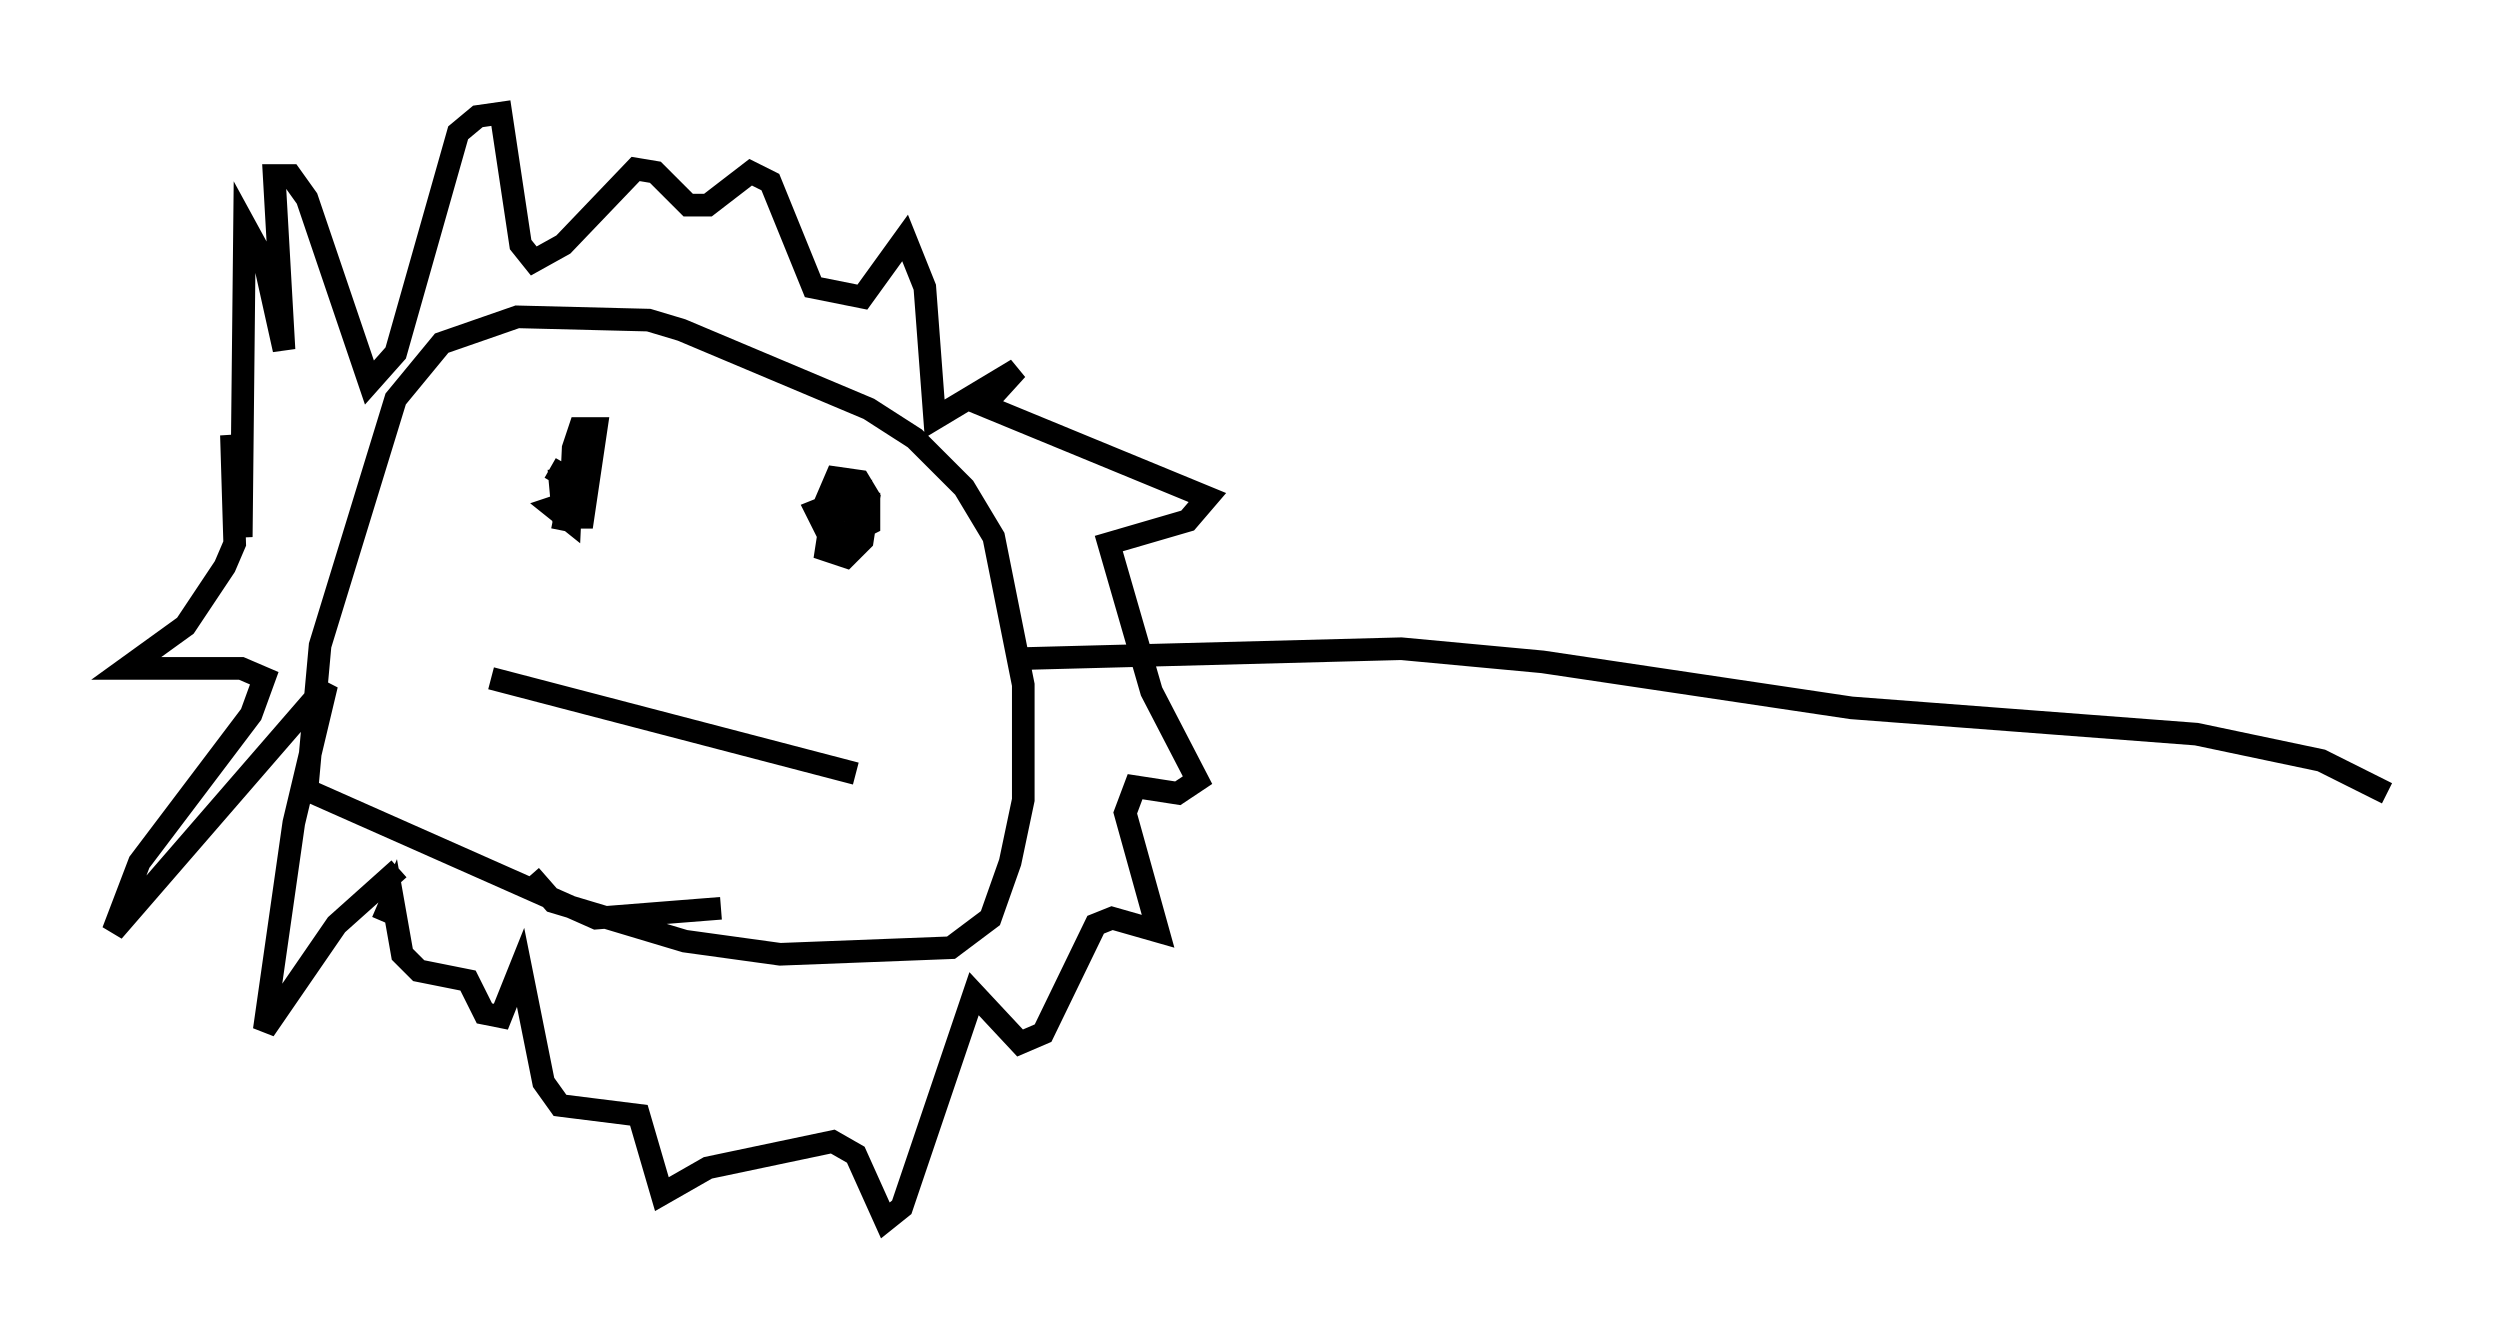 <?xml version="1.0" encoding="utf-8" ?>
<svg baseProfile="full" height="58.95" version="1.1" width="110.514" xmlns="http://www.w3.org/2000/svg" xmlns:ev="http://www.w3.org/2001/xml-events" xmlns:xlink="http://www.w3.org/1999/xlink"><defs /><rect fill="white" height="58.95" width="110.514" x="0" y="0" /><path d="M37.972, 38.408 m-6.101, 1.743 l-5.52, 0.436 -12.782, -5.665 l0.581, -6.391 3.341, -10.894 l2.034, -2.469 3.341, -1.162 l5.81, 0.145 1.453, 0.436 l8.279, 3.486 2.034, 1.307 l2.179, 2.179 1.307, 2.179 l1.307, 6.536 0.0, 5.084 l-0.581, 2.76 -0.872, 2.469 l-1.743, 1.307 -7.553, 0.291 l-4.212, -0.581 -5.81, -1.743 l-1.017, -1.162 m-5.81, -0.291 l-2.76, 2.469 -3.196, 4.648 l1.307, -9.151 1.453, -6.101 l-9.441, 10.894 1.162, -3.05 l4.939, -6.536 0.581, -1.598 l-1.017, -0.436 -5.084, 0.0 l2.615, -1.888 1.743, -2.615 l0.436, -1.017 -0.145, -4.793 l0.436, 4.503 0.145, -13.799 l0.872, 1.598 0.872, 3.922 l-0.436, -7.698 0.726, 0.0 l0.726, 1.017 2.76, 8.134 l1.162, -1.307 2.76, -9.732 l0.872, -0.726 1.017, -0.145 l0.872, 5.81 0.581, 0.726 l1.307, -0.726 3.196, -3.341 l0.872, 0.145 1.453, 1.453 l0.872, 0.0 1.888, -1.453 l0.872, 0.436 1.888, 4.648 l2.179, 0.436 1.888, -2.615 l0.872, 2.179 0.436, 5.81 l3.631, -2.179 -1.453, 1.598 l9.877, 4.067 -0.872, 1.017 l-3.486, 1.017 1.888, 6.536 l2.034, 3.922 -0.872, 0.581 l-1.888, -0.291 -0.436, 1.162 l1.453, 5.229 -2.034, -0.581 l-0.726, 0.291 -2.324, 4.793 l-1.017, 0.436 -2.034, -2.179 l-3.196, 9.441 -0.726, 0.581 l-1.307, -2.905 -1.017, -0.581 l-5.52, 1.162 -2.034, 1.162 l-1.017, -3.486 -3.486, -0.436 l-0.726, -1.017 -1.017, -5.084 l-0.872, 2.179 -0.726, -0.145 l-0.726, -1.453 -2.179, -0.436 l-0.726, -0.726 -0.436, -2.469 l-0.436, 1.017 m7.553, -17.866 l0.726, 0.145 0.291, -1.743 l-0.726, 0.0 0.145, 1.598 l0.872, 0.0 0.581, -3.922 l-0.726, 0.0 -0.291, 0.872 l-0.145, 3.196 -0.726, -0.581 l0.872, -0.291 0.0, -0.872 l-1.017, -0.581 m13.073, 0.581 l0.872, 1.307 -0.726, -0.581 l-0.726, 0.436 -0.291, 1.888 l0.872, 0.291 0.726, -0.726 l0.291, -1.888 -0.436, -0.726 l-1.017, -0.145 -0.436, 1.017 l0.581, 1.888 0.726, -0.581 l0.0, -0.726 -1.017, -0.436 l-0.726, 0.291 0.436, 0.872 l1.017, 0.145 0.872, -0.436 l0.0, -0.872 -0.726, 0.0 l0.0, 0.726 0.145, -0.726 l-0.436, 0.291 m-15.687, 7.408 l16.123, 4.212 m7.408, -5.084 l16.704, -0.436 6.246, 0.581 l13.654, 2.034 15.251, 1.162 l5.52, 1.162 2.905, 1.453 " fill="none" stroke="black" stroke-width="1" /></svg>